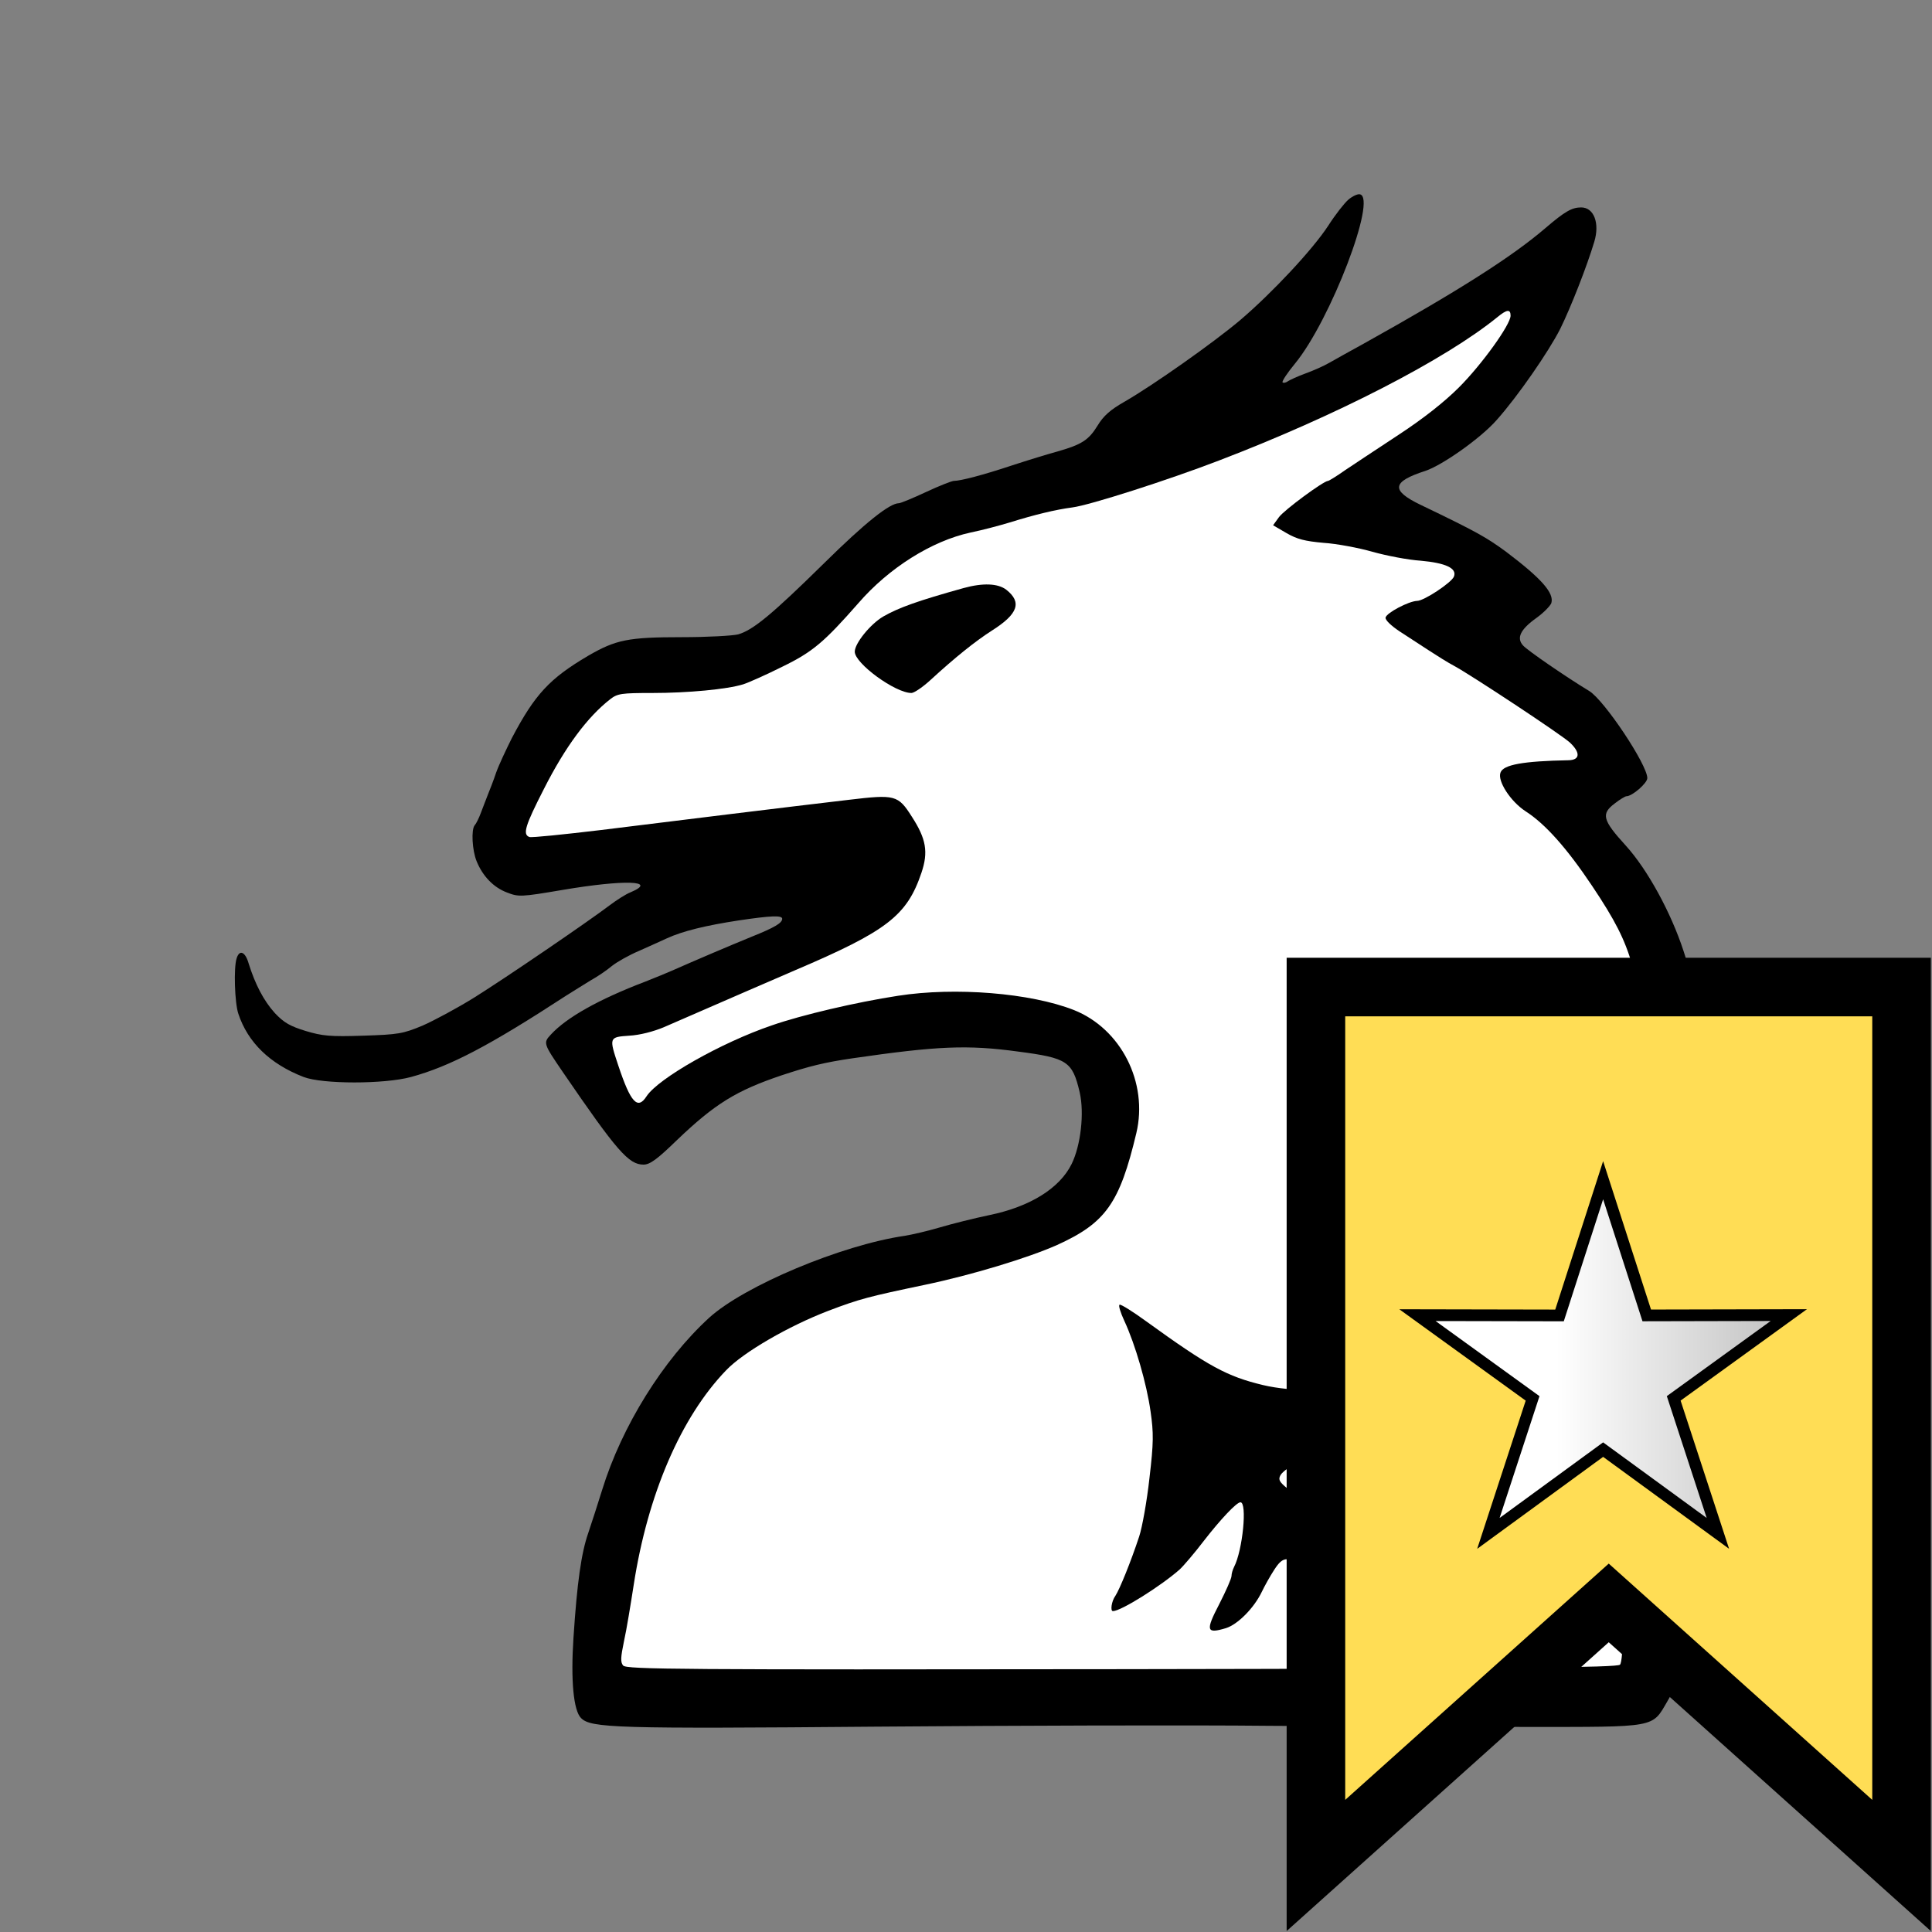 <?xml version="1.0" encoding="UTF-8" standalone="no"?>
<!-- Generator: Adobe Illustrator 28.3.0, SVG Export Plug-In . SVG Version: 6.00 Build 0)  -->

<svg
   version="1.1"
   id="Capa_1"
   x="0px"
   y="0px"
   viewBox="0 0 45 45"
   xml:space="preserve"
   sodipodi:docname="w+D.svg"
   width="45"
   height="45"
   inkscape:version="1.2.2 (732a01da63, 2022-12-09)"
   xmlns:inkscape="http://www.inkscape.org/namespaces/inkscape"
   xmlns:sodipodi="http://sodipodi.sourceforge.net/DTD/sodipodi-0.dtd"
   xmlns:xlink="http://www.w3.org/1999/xlink"
   xmlns="http://www.w3.org/2000/svg"
   xmlns:svg="http://www.w3.org/2000/svg"><rect x="0" y="0" width="45" height="45" fill="#808080" stroke="none"/><defs
   id="defs13"><linearGradient
     inkscape:collect="always"
     xlink:href="#linearGradient1816"
     id="linearGradient1818"
     x1="11.91"
     y1="2.907"
     x2="26.839"
     y2="2.907"
     gradientUnits="userSpaceOnUse" /><linearGradient
     inkscape:collect="always"
     id="linearGradient1816"><stop
       style="stop-color:#ffffff;stop-opacity:1;"
       offset="0.4"
       id="stop1812" /><stop
       style="stop-color:#b4b4b4;stop-opacity:1;"
       offset="1"
       id="stop1814" /></linearGradient></defs><sodipodi:namedview
   id="namedview11"
   pagecolor="#ffffff"
   bordercolor="#000000"
   borderopacity="0.25"
   inkscape:showpageshadow="2"
   inkscape:pageopacity="0.0"
   inkscape:pagecheckerboard="0"
   inkscape:deskcolor="#d1d1d1"
   showgrid="false"
   inkscape:zoom="10.554839"
   inkscape:cx="40.929094"
   inkscape:cy="30.933679"
   inkscape:window-width="1920"
   inkscape:window-height="1001"
   inkscape:window-x="-9"
   inkscape:window-y="-9"
   inkscape:window-maximized="1"
   inkscape:current-layer="g1822" />
<style
   type="text/css"
   id="style2">
	.st0{fill:#FFFFFF;}
</style>


<g
   id="g299"
   transform="matrix(0.065,0,0,0.065,3.594,2.426)"><path
     d="m 427.9,34.2 c -1.5,1.3 -4.7,5.4 -7.2,9.3 -5.6,8.6 -20.1,24.1 -31.6,33.9 -9.6,8.1 -31,23.2 -41.4,29.2 -5.1,2.9 -7.6,5.1 -9.7,8.6 -3.2,5.2 -5.7,6.8 -14.5,9.3 -3.3,0.9 -10.5,3.1 -16,4.9 -10.5,3.5 -18.6,5.6 -21,5.6 -0.7,0 -5.3,1.8 -10,4 -4.7,2.2 -9.1,4 -9.7,4 -3.3,0 -12.1,7 -26.8,21.5 -18.7,18.4 -25.5,24 -30.8,25.5 -2,0.5 -11.1,1 -20.2,1 -19.2,0 -23.6,0.9 -33.6,6.7 -13.7,8.1 -19,13.7 -27.3,29.5 -2,4 -4.6,9.5 -5.6,12.3 -0.9,2.7 -2.3,6.3 -3,8 -0.6,1.6 -1.8,4.6 -2.5,6.5 -0.7,1.9 -1.7,3.9 -2.2,4.4 -1.3,1.6 -0.9,9 0.7,12.9 2.2,5.4 6.1,9.4 10.9,11.2 4.1,1.6 5,1.6 19.7,-0.9 22.4,-3.8 34.5,-3.4 24.6,0.8 -1.8,0.7 -5.2,2.9 -7.7,4.8 -7.8,5.9 -36.8,25.7 -48.3,32.9 -6.1,3.8 -14.5,8.3 -18.6,10.1 -7,2.9 -8.6,3.2 -21.3,3.6 -11.8,0.4 -14.6,0.1 -20.6,-1.7 -5.5,-1.7 -7.7,-2.9 -11,-6.4 -4,-4.4 -7.1,-10.4 -9.4,-17.8 -1.2,-4.2 -3.3,-5.1 -4.3,-1.8 -1.1,3.3 -0.7,15.9 0.6,19.8 3.4,10.3 11.3,18 23.4,22.7 6.8,2.6 28.9,2.6 38.5,0 13.9,-3.8 27.9,-11.1 55.5,-29.1 2.8,-1.7 6.8,-4.3 9,-5.6 2.2,-1.2 5.6,-3.5 7.5,-5.1 1.9,-1.5 6.2,-3.9 9.5,-5.3 3.3,-1.5 7.9,-3.5 10.2,-4.6 5.7,-2.6 13.9,-4.6 25.7,-6.4 11.4,-1.7 15.6,-1.9 15.6,-0.6 0,1.5 -2.6,3.1 -11.1,6.5 -7.6,3.1 -20.5,8.6 -28.4,12.1 -1.6,0.7 -5.9,2.5 -9.5,3.9 -16.8,6.4 -28.3,12.9 -33.9,19 -2.8,3 -2.7,3.2 4.4,13.6 19.3,28.2 23.5,33 28.8,33 2.3,0 4.9,-1.9 12,-8.8 13.6,-13 21.2,-17.7 37.5,-23.2 10,-3.3 15.2,-4.6 25.4,-6.1 30.4,-4.4 41.1,-4.9 59.4,-2.4 17.6,2.3 19.4,3.5 22,14.6 1.7,7.4 0.4,19 -2.9,25.7 -4.3,8.7 -14.9,15.3 -29.5,18.3 -5.3,1.1 -13.3,3.1 -17.7,4.4 -4.4,1.3 -10,2.6 -12.5,3 -22.8,3.3 -57.7,18 -70.2,29.4 -16.5,15.1 -31.3,38.9 -38.3,61.6 -1.5,4.9 -3.8,11.9 -5,15.5 -2.5,7.2 -4,17.7 -5.3,37.6 -1,15.1 0,26 2.7,28.7 3.5,3.6 12.5,3.9 105.6,3.1 49.5,-0.4 113,-0.6 141,-0.3 28.1,0.2 69.5,0.4 92,0.4 47.2,0 45.1,0.4 50.7,-9.2 l 3.3,-5.8 -0.1,-91 c 0,-99.9 0.3,-92.3 -6.1,-119.8 -1.8,-8.1 -1.2,-9.2 6.8,-12.7 7.1,-3 9.2,-6.6 8.5,-15 -0.2,-3.6 -1.3,-9 -2.4,-12 -1.1,-3 -3,-8.6 -4.2,-12.5 -4.5,-13.8 -12.9,-29.2 -20.7,-37.8 -8.4,-9.2 -8.9,-11.4 -4,-15.1 1.9,-1.5 3.8,-2.6 4.2,-2.6 2.1,0 7.5,-4.7 7.5,-6.5 0,-4.8 -15.4,-27.9 -20.8,-31.2 -8.1,-4.9 -22.1,-14.5 -23.7,-16.3 -2.5,-2.7 -1,-5.8 4.9,-10 2.5,-1.8 4.8,-4.2 5.2,-5.2 1.1,-3.6 -3.5,-8.8 -16.2,-18.4 -7.1,-5.2 -10.6,-7.2 -30.6,-16.8 -10.8,-5.2 -10.4,-8.3 1.7,-12.2 6.2,-2.1 19.9,-11.8 25.5,-18.2 7.6,-8.5 18.7,-24.6 22.8,-32.7 3.8,-7.7 9.6,-22.5 12.2,-31.2 2,-6.6 -0.1,-12.3 -4.7,-12.3 -3.3,0 -5.8,1.4 -12.8,7.4 -12,10.3 -31.2,22.5 -65.1,41.4 -4.9,2.7 -10.5,5.8 -12.4,6.9 -1.9,1.1 -5.7,2.8 -8.5,3.8 -2.7,1 -5.6,2.3 -6.3,2.8 -0.7,0.5 -1.5,0.7 -1.9,0.4 -0.3,-0.4 1.7,-3.4 4.5,-6.8 12.7,-15.5 29.5,-59.4 23.2,-60.6 -0.8,-0.2 -2.7,0.7 -4.1,1.9 z"
     id="path4" /><path
     class="st0"
     d="m 486,75.8 c 0,3.2 -10.3,17.5 -18.5,25.7 -5.2,5.2 -12.8,11.2 -21.5,16.9 -7.4,4.9 -16.1,10.6 -19.2,12.7 -3.1,2.2 -5.9,3.9 -6.2,3.9 -1.6,0 -15.8,10.5 -17.6,13 l -2.1,2.9 4.8,2.8 c 3.8,2.2 6.6,2.9 13.3,3.5 4.7,0.3 12.6,1.8 17.5,3.2 5,1.4 12.7,2.9 17.3,3.2 8.9,0.8 13.1,2.7 11.9,5.7 -0.8,2.1 -10.7,8.7 -13.2,8.7 -3,0.1 -11,4.3 -11.3,6 -0.1,0.9 2,2.9 5,4.9 2.9,1.9 7.7,5 10.6,6.9 2.9,1.9 6.9,4.4 9,5.5 6.1,3.3 38.5,24.7 41.5,27.5 3.8,3.6 3.6,6.2 -0.5,6.3 -16.3,0.3 -23.4,1.6 -24.4,4.4 -1.2,3 3.6,10.4 9,13.9 7,4.5 14.7,13.1 23.8,26.7 8.3,12.4 11.7,19.1 14.4,28.4 0.9,3.3 2.2,7 2.7,8.3 2.2,4.7 -3.2,8 -13.1,8.1 -5.5,0.1 -11.2,2.9 -11.2,5.4 0,0.7 1.4,3.2 3.1,5.7 5.7,8.4 7.9,13.8 9.4,23.1 2.5,15.5 3.5,41.1 3.8,91.4 0.2,39.2 -0.1,48.6 -1.2,51.3 -1.1,2.6 -3,4.1 -9,7.1 -14,7.1 -28.3,10.6 -49.6,12.1 -16.6,1.3 -25.6,0.1 -34,-4.6 -6.2,-3.4 -13.3,-10 -12,-11.2 0.3,-0.4 5.9,-0.9 12.3,-1.2 10.1,-0.4 12.2,-0.8 15.5,-2.9 3.2,-2 3.6,-2.6 2.5,-3.7 -1.7,-1.7 -8,-1.9 -26.4,-0.9 -14.8,0.8 -15.2,0.7 -17.5,-1.4 -1.9,-1.7 -2.1,-2.5 -1.3,-3.9 1.5,-2.4 10.6,-7.7 19.7,-11.5 6.6,-2.6 9.1,-4.4 15.3,-10.6 10.8,-10.9 10.1,-12.6 -4.1,-9.6 -10.2,2.1 -27.2,1.9 -37.2,-0.5 -12.9,-3.1 -19.4,-6.6 -41.8,-22.8 -4.8,-3.5 -9.1,-6.2 -9.6,-6 -0.5,0.2 0.3,2.8 1.7,5.8 3.9,8.4 8,22.5 9.4,32.5 1.1,7.7 1.1,11.1 -0.4,23.8 -0.9,8.2 -2.6,17.7 -3.7,21 -3,9.1 -7,18.9 -8.5,21.2 -1.4,1.9 -1.9,5.5 -0.9,5.5 2.9,0 17.2,-9 23.9,-14.9 1.5,-1.4 5.5,-6.1 8.7,-10.3 5.9,-7.6 11.7,-13.8 13.1,-13.8 2.5,0 0.8,17.3 -2.3,23.2 -0.5,1 -0.9,2.4 -0.9,3.2 0,0.9 -2,5.4 -4.4,10.1 -5,9.6 -4.6,10.7 2.4,8.6 4.2,-1.3 10.1,-7.2 12.9,-13.1 0.9,-1.9 2.9,-5.5 4.4,-7.8 3.3,-5.1 4.8,-5.1 13.1,0.2 16.4,10.5 29.1,15.4 41.6,16 8.1,0.4 32.4,-1.5 38.5,-3 6.8,-1.7 24.5,-8.2 25.9,-9.5 2.2,-2 4.4,-0.9 4.9,2.4 1.3,7.2 1.2,26.6 -0.1,27.9 -1,1 -36.6,1.4 -178.6,1.6 -158.1,0.2 -177.4,0.1 -178.6,-1.3 -1,-1.2 -0.9,-2.9 0.3,-8.7 0.9,-4 2.4,-13.2 3.5,-20.3 5,-32.3 16.9,-60 33.1,-76.8 6.2,-6.5 22.5,-15.9 36.6,-21.3 11.3,-4.3 14.5,-5.1 34.5,-9.3 16.8,-3.5 37.2,-9.7 47.5,-14.3 17.4,-7.9 22.4,-14.9 28.4,-40.1 4.3,-18.1 -5.5,-37.4 -22.4,-44.1 -15.5,-6.1 -42.5,-8.3 -63,-5.1 -15,2.3 -34.6,6.9 -45.2,10.6 -18.2,6.2 -40.7,19 -44.9,25.4 -3.2,5 -5.7,2.3 -10.1,-10.9 -3.4,-10.2 -3.4,-10.3 3.9,-10.8 3.8,-0.2 8.7,-1.5 12.3,-3 27.1,-11.8 37.5,-16.3 47,-20.4 33.1,-14.1 40.2,-19.6 45.4,-35 2.5,-7.4 1.7,-12.1 -3.4,-20 -5,-7.9 -6,-8.1 -22.8,-6.1 -21.4,2.5 -61.2,7.4 -88.6,10.8 -13.4,1.6 -25,2.8 -25.7,2.5 -2.5,-0.9 -1.5,-4.1 5.2,-17.2 7.7,-15.2 15.6,-25.8 23.8,-32.2 2.6,-2 4,-2.2 15,-2.2 12.8,0 26.7,-1.3 32.6,-3.1 1.9,-0.6 8.2,-3.4 14,-6.3 10.9,-5.3 15,-8.8 27.3,-22.8 10.9,-12.6 26.3,-22.3 40.2,-25.3 4.4,-0.9 10.7,-2.6 14,-3.6 9,-2.8 16.4,-4.6 22.5,-5.4 6.2,-0.8 34.3,-9.8 52.5,-16.8 42.1,-16.1 81.1,-36.2 99.8,-51.4 3.4,-2.8 4.7,-2.9 4.7,-0.5 z"
     id="path6" /><path
     d="m 290,173.4 c -16.5,4.6 -23.2,7 -28.8,10.2 -4.6,2.7 -10.2,9.6 -10.2,12.6 0,4.2 14.5,14.8 20.3,14.8 1,0 4.2,-2.2 7,-4.8 8.5,-7.8 15.8,-13.7 21.9,-17.6 9.3,-5.9 10.8,-10.1 5.1,-14.6 -3,-2.3 -8.4,-2.5 -15.3,-0.6 z"
     id="path8" /></g>
<g
   id="g1822"
   transform="matrix(1.364,0,0,1.364,6.647,22.207)"><path
     style="display:inline;fill:#ffdd55;stroke:#000000;stroke-linecap:round;stroke-linejoin:miter"
     d="m 17.598,0.574 h 10 V 15.574 l -5,-4.483 -5,4.483 z"
     id="path349"
     sodipodi:nodetypes="cccccc" /><path
     sodipodi:type="star"
     style="fill:url(#linearGradient1818);fill-opacity:1;stroke:#000000;stroke-width:0.373;stroke-linecap:round;stroke-linejoin:miter;stroke-dasharray:none"
     id="path1787"
     inkscape:flatsided="false"
     sodipodi:sides="5"
     sodipodi:cx="19.374998"
     sodipodi:cy="3.6562498"
     sodipodi:r1="6.2194562"
     sodipodi:r2="2.3633935"
     sodipodi:arg1="0.94236945"
     sodipodi:arg2="1.570688"
     inkscape:rounded="0"
     inkscape:randomized="0"
     d="m 23.031,8.687 -3.656,-2.668 -3.655,2.669 1.408,-4.301 -3.668,-2.652 4.526,0.009 1.389,-4.308 1.39,4.307 4.526,-0.01 -3.667,2.653 z"
     inkscape:transform-center-x="0.00011167938"
     inkscape:transform-center-y="-0.31815738"
     transform="matrix(0.536,0,0,0.536,12.117,5.247)" /></g></svg>
